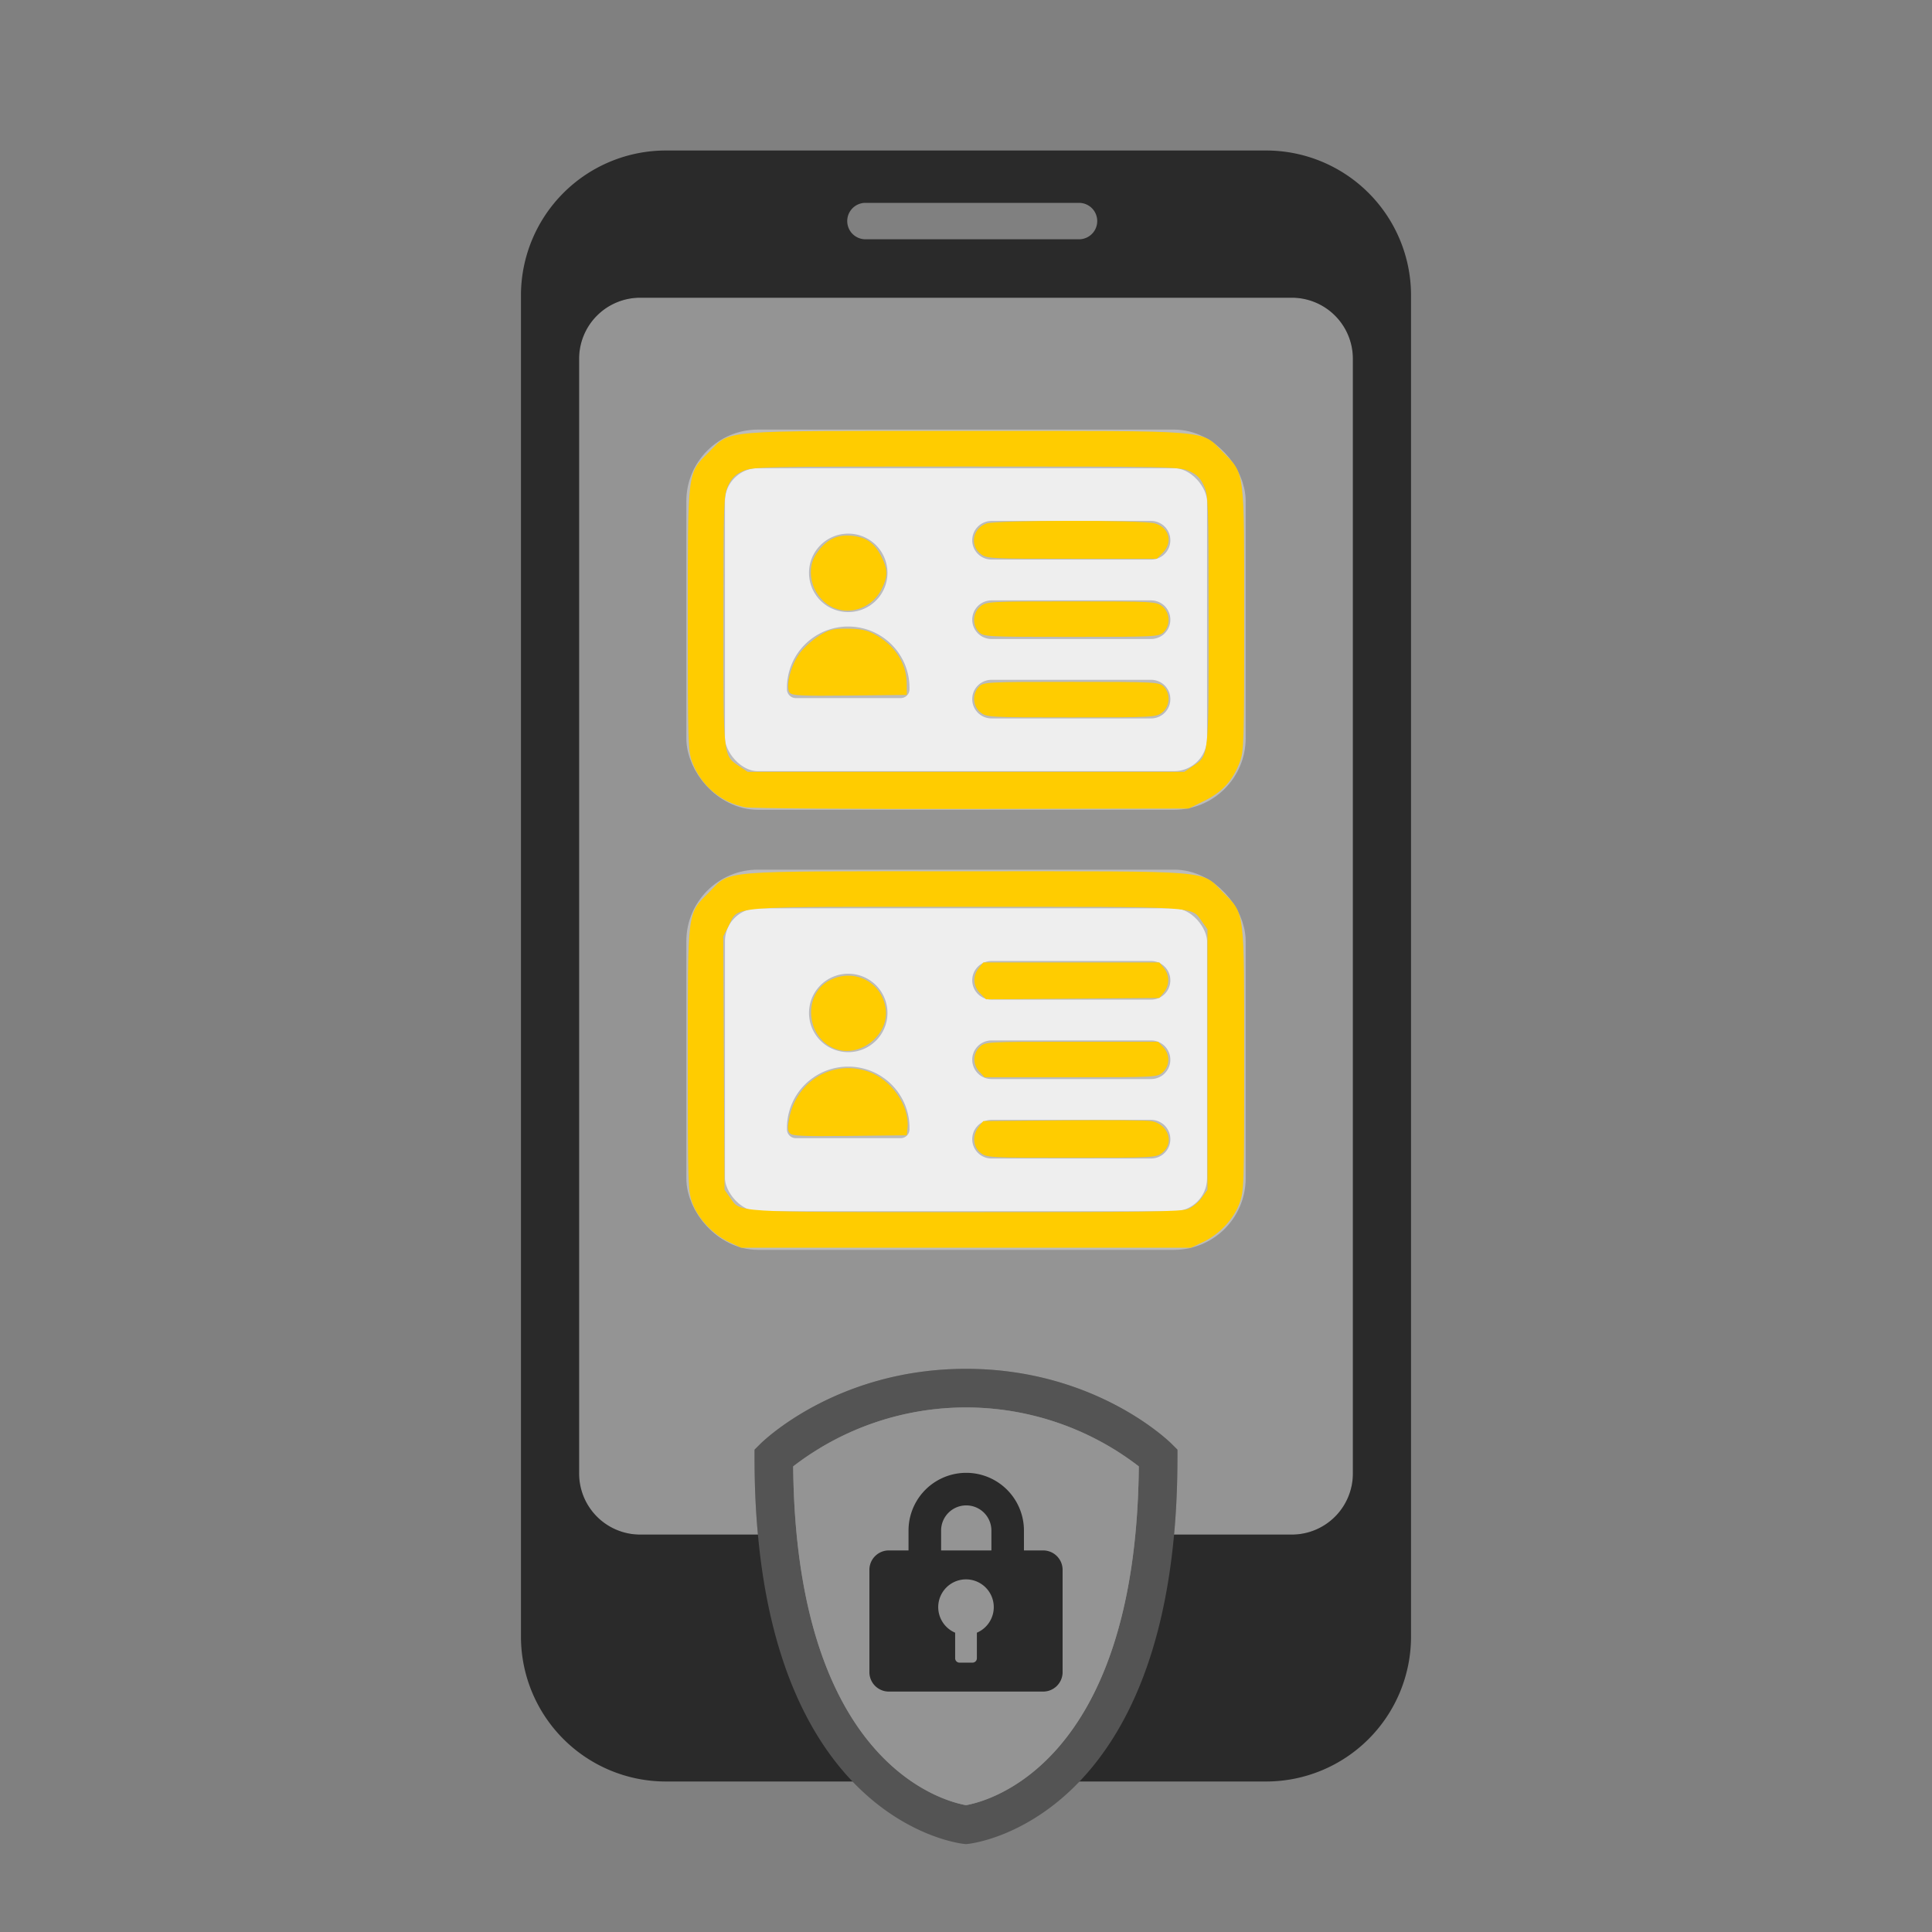 <?xml version="1.0" encoding="UTF-8" standalone="no"?>
<svg
   id="Group_2456"
   data-name="Group 2456"
   width="200"
   height="200"
   viewBox="0 0 200 200"
   version="1.1"
   sodipodi:docname="credential-list.svg"
   inkscape:version="1.3.2 (1:1.3.2+202311252150+091e20ef0f)"
   xmlns:inkscape="http://www.inkscape.org/namespaces/inkscape"
   xmlns:sodipodi="http://sodipodi.sourceforge.net/DTD/sodipodi-0.dtd"
   xmlns="http://www.w3.org/2000/svg"
   xmlns:svg="http://www.w3.org/2000/svg">
  <rect x="0" y="0" width="200" height="200" fill="#808080" stroke="none"/>
  <sodipodi:namedview
     id="namedview1"
     pagecolor="#ffffff"
     bordercolor="#000000"
     borderopacity="0.25"
     inkscape:showpageshadow="2"
     inkscape:pageopacity="0.0"
     inkscape:pagecheckerboard="0"
     inkscape:deskcolor="#d1d1d1"
     inkscape:zoom="4.08"
     inkscape:cx="99.877451"
     inkscape:cy="100"
     inkscape:window-width="1850"
     inkscape:window-height="1016"
     inkscape:window-x="0"
     inkscape:window-y="0"
     inkscape:window-maximized="1"
     inkscape:current-layer="Group_2456"
     showgrid="false" />
  <defs
     id="defs1">
    <clipPath
       id="clip-path">
      <rect
         id="Rectangle_1679"
         data-name="Rectangle 1679"
         width="200"
         height="200"
         fill="none" />
    </clipPath>
  </defs>
  <g
     id="Group_2455"
     data-name="Group 2455"
     clip-path="url(#clip-path)">
    <path
       id="Path_683"
       data-name="Path 683"
       d="M140.05,37.14V152.53a6.323,6.323,0,0,1-6.32,6.33H121.54q.345-3.69.35-7.96v-.83l-.59-.59c-.31-.31-7.96-7.78-21.3-7.78s-20.99,7.47-21.3,7.78l-.59.59v.83q0,4.275.35,7.96H66.27a6.323,6.323,0,0,1-6.32-6.33V37.14a6.321,6.321,0,0,1,6.32-6.32h67.46a6.321,6.321,0,0,1,6.32,6.32"
       fill="#8099b3"
       style="fill:#949494" />
    <path
       id="Path_684"
       data-name="Path 684"
       d="M131.07,15.58H68.93a15.005,15.005,0,0,0-15,15V169.42a15.005,15.005,0,0,0,15,15H91.21c-4.54-3.99-9.4-11.5-10.73-25.56H66.27a6.323,6.323,0,0,1-6.32-6.33V37.14a6.321,6.321,0,0,1,6.32-6.32h67.46a6.321,6.321,0,0,1,6.32,6.32V152.53a6.323,6.323,0,0,1-6.32,6.33H119.52c-1.33,14.06-6.19,21.57-10.73,25.56h22.28a15.005,15.005,0,0,0,15-15V30.58a15.005,15.005,0,0,0-15-15M111.7,24.77H89.59a1.885,1.885,0,0,1,0-3.77H111.7a1.885,1.885,0,0,1,0,3.77"
       fill="#036"
       style="fill:#2a2a2a" />
    <path
       id="Path_685"
       data-name="Path 685"
       d="M121.3,149.48c-.31-.31-7.96-7.78-21.3-7.78s-20.99,7.47-21.3,7.78l-.59.59v.83q0,4.275.35,7.96c1.21,13.21,5.42,20.98,9.79,25.56,5.42,5.68,11.08,6.41,11.53,6.46l.22.02.22-.02c.45-.05,6.11-.78,11.53-6.46,4.37-4.58,8.58-12.35,9.79-25.56q.345-3.69.35-7.96v-.83ZM100,186.87c-2.17-.38-17.6-4.15-17.89-35.07a29.284,29.284,0,0,1,35.78,0c-.29,30.95-15.76,34.7-17.89,35.07"
       fill="#335c85"
       style="fill:#545454" />
    <path
       id="Path_686"
       data-name="Path 686"
       d="M117.89,151.8c-.29,30.95-15.76,34.7-17.89,35.07-2.17-.38-17.6-4.15-17.89-35.07a29.284,29.284,0,0,1,35.78,0"
       fill="#8099b3"
       style="fill:#949494" />
    <path
       id="Path_687"
       data-name="Path 687"
       d="M107.933,160.5H92.067A2.013,2.013,0,0,0,90,162.46v10.691a2.013,2.013,0,0,0,2.064,1.959h15.866A2.014,2.014,0,0,0,110,173.151V162.46a2.014,2.014,0,0,0-2.064-1.959m-6.81,8.516v2.648a.451.451,0,0,1-.45.451H99.327a.45.45,0,0,1-.45-.451v-2.648a2.875,2.875,0,1,1,2.246,0"
       fill="#036"
       style="fill:#2a2a2a" />
    <path
       id="Path_688"
       data-name="Path 688"
       d="M106,161.758h-3.371v-3.317a2.6,2.6,0,0,0-5.206,0v3.317H94.05v-3.317a5.974,5.974,0,0,1,11.948,0Z"
       fill="#036"
       style="fill:#2a2a2a" />
    <path
       id="Path_689"
       data-name="Path 689"
       d="M121.536,81.83H78.465a5.417,5.417,0,0,1-5.417-5.417V51.886a5.417,5.417,0,0,1,5.417-5.417h43.071a5.417,5.417,0,0,1,5.417,5.417V76.413a5.417,5.417,0,0,1-5.417,5.417"
       fill="#f9f1c6"
       style="fill:#eeeeee" />
    <rect
       id="Rectangle_1677"
       data-name="Rectangle 1677"
       width="53.905"
       height="35.361"
       rx="5.417"
       transform="translate(73.048 46.469)"
       fill="none"
       stroke="#fcba19"
       stroke-linejoin="round"
       stroke-width="4"
       style="stroke:#bbbbbb" />
    <line
       id="Line_118"
       data-name="Line 118"
       x2="16.511"
       transform="translate(102.643 55.927)"
       fill="none"
       stroke="#fcba19"
       stroke-linecap="round"
       stroke-linejoin="round"
       stroke-width="4"
       style="stroke:#bbbbbb" />
    <line
       id="Line_119"
       data-name="Line 119"
       x2="16.511"
       transform="translate(102.643 64.15)"
       fill="none"
       stroke="#fcba19"
       stroke-linecap="round"
       stroke-linejoin="round"
       stroke-width="4"
       style="stroke:#bbbbbb" />
    <line
       id="Line_120"
       data-name="Line 120"
       x2="16.511"
       transform="translate(102.643 72.372)"
       fill="none"
       stroke="#fcba19"
       stroke-linecap="round"
       stroke-linejoin="round"
       stroke-width="4"
       style="stroke:#bbbbbb" />
    <path
       id="Path_690"
       data-name="Path 690"
       d="M87.809,55.242a4.06,4.06,0,1,1-4.06,4.06,4.06,4.06,0,0,1,4.06-4.06"
       fill="#fcba19"
       style="fill:#bbbbbb" />
    <path
       id="Path_691"
       data-name="Path 691"
       d="M87.81,64.859h0A6.344,6.344,0,0,1,94.153,71.2v.151a.917.917,0,0,1-.916.917H82.383a.917.917,0,0,1-.916-.917V71.2a6.344,6.344,0,0,1,6.343-6.343"
       fill="#fcba19"
       style="fill:#bbbbbb" />
    <path
       id="Path_692"
       data-name="Path 692"
       d="M121.536,127.385H78.465a5.417,5.417,0,0,1-5.417-5.417V97.441a5.417,5.417,0,0,1,5.417-5.417h43.071a5.417,5.417,0,0,1,5.417,5.417v24.527a5.417,5.417,0,0,1-5.417,5.417"
       fill="#f9f1c6"
       style="fill:#eeeeee" />
    <rect
       id="Rectangle_1678"
       data-name="Rectangle 1678"
       width="53.905"
       height="35.361"
       rx="5.417"
       transform="translate(73.048 92.024)"
       fill="none"
       stroke="#fcba19"
       stroke-linejoin="round"
       stroke-width="4"
       style="stroke:#bbbbbb" />
    <line
       id="Line_121"
       data-name="Line 121"
       x2="16.511"
       transform="translate(102.643 101.482)"
       fill="none"
       stroke="#fcba19"
       stroke-linecap="round"
       stroke-linejoin="round"
       stroke-width="4"
       style="stroke:#bbbbbb" />
    <line
       id="Line_122"
       data-name="Line 122"
       x2="16.511"
       transform="translate(102.643 109.704)"
       fill="none"
       stroke="#fcba19"
       stroke-linecap="round"
       stroke-linejoin="round"
       stroke-width="4"
       style="stroke:#bbbbbb" />
    <line
       id="Line_123"
       data-name="Line 123"
       x2="16.511"
       transform="translate(102.643 117.927)"
       fill="none"
       stroke="#fcba19"
       stroke-linecap="round"
       stroke-linejoin="round"
       stroke-width="4"
       style="stroke:#bbbbbb" />
    <path
       id="Path_693"
       data-name="Path 693"
       d="M87.809,100.8a4.06,4.06,0,1,1-4.06,4.06,4.06,4.06,0,0,1,4.06-4.06"
       fill="#fcba19"
       style="fill:#bbbbbb" />
    <path
       id="Path_694"
       data-name="Path 694"
       d="M87.81,110.414h0a6.343,6.343,0,0,1,6.343,6.343v.15a.917.917,0,0,1-.916.917H82.383a.917.917,0,0,1-.916-.917v-.15a6.343,6.343,0,0,1,6.343-6.343"
       fill="#fcba19"
       style="fill:#bbbbbb" />
  </g>
  <path
     style="fill:#ffcc00;stroke-width:0.245"
     d="M 77.138,83.567 C 74.63,83.064 72.58,81.32 71.665,78.912 71.23,77.768 71.201,76.844 71.201,64.258 c 0,-15.711 -0.061,-15.222 2.166,-17.434 2.382,-2.365 0.593,-2.216 26.633,-2.216 26.026,0 24.268,-0.145 26.594,2.196 2.285,2.3 2.207,1.685 2.206,17.348 -0.001,12.688 -0.03,13.616 -0.465,14.76 -0.719,1.891 -1.803,3.075 -3.65,3.984 L 123.05,83.701 100.618,83.739 C 88.281,83.76 77.714,83.683 77.138,83.567 Z m 46.294,-4.221 c 1.732,-1.157 1.69,-0.785 1.685,-15.13 -0.005,-12.215 -0.029,-12.921 -0.482,-13.918 -0.364,-0.802 -0.725,-1.163 -1.526,-1.526 -1.015,-0.461 -1.784,-0.477 -23.109,-0.477 -21.325,0 -22.094,0.016 -23.109,0.477 -0.802,0.364 -1.163,0.725 -1.526,1.526 -0.452,0.997 -0.477,1.702 -0.482,13.918 -0.006,14.345 -0.047,13.973 1.685,15.13 l 0.833,0.556 H 100 122.599 Z"
     id="path1" />
  <path
     style="fill:#ffcc00;stroke-width:0.245"
     d="m 86.397,62.96 c -2.196,-0.876 -3.162,-3.744 -1.894,-5.626 0.957,-1.42 2.058,-2.002 3.558,-1.881 1.582,0.127 2.438,0.707 3.176,2.15 0.694,1.358 0.694,2.06 0,3.435 -0.904,1.791 -3.041,2.64 -4.841,1.922 z"
     id="path2" />
  <path
     style="fill:#ffcc00;stroke-width:0.245"
     d="m 81.754,71.708 c -0.477,-0.575 0.116,-2.89 1.055,-4.122 0.433,-0.567 1.326,-1.365 1.984,-1.772 1.042,-0.644 1.423,-0.74 2.933,-0.733 1.3,0.005 1.989,0.141 2.748,0.542 2.119,1.118 3.362,2.987 3.385,5.088 l 0.013,1.225 -5.91,0.066 c -4.953,0.055 -5.958,0.007 -6.209,-0.294 z"
     id="path3" />
  <path
     style="fill:#ffcc00;stroke-width:0.245"
     d="m 101.504,57.335 c -1.138,-0.895 -0.796,-2.652 0.611,-3.143 1.022,-0.356 16.153,-0.368 17.429,-0.014 1.498,0.416 1.908,1.965 0.811,3.063 l -0.602,0.602 h -8.802 c -8.533,0 -8.821,-0.015 -9.447,-0.508 z"
     id="path4" />
  <path
     style="fill:#ffcc00;stroke-width:0.245"
     d="m 101.348,65.441 c -0.73,-0.73 -0.654,-2.042 0.156,-2.678 0.626,-0.492 0.915,-0.508 9.403,-0.508 8.489,0 8.777,0.016 9.403,0.508 0.809,0.637 0.885,1.948 0.156,2.678 -0.473,0.473 -0.817,0.49 -9.559,0.49 -8.742,0 -9.086,-0.018 -9.559,-0.49 z"
     id="path5" />
  <path
     style="fill:#ffcc00;stroke-width:0.245"
     d="m 101.504,73.757 c -0.809,-0.637 -0.885,-1.948 -0.156,-2.678 0.473,-0.473 0.817,-0.49 9.559,-0.49 8.742,0 9.086,0.018 9.559,0.49 0.73,0.73 0.654,2.042 -0.156,2.678 -0.626,0.492 -0.915,0.508 -9.403,0.508 -8.489,0 -8.777,-0.016 -9.403,-0.508 z"
     id="path6" />
  <path
     style="fill:#ffcc00;stroke-width:0.245"
     d="m 86.397,108.548 c -2.987,-1.191 -3.299,-5.645 -0.497,-7.074 2.532,-1.292 5.419,0.186 5.785,2.96 0.362,2.749 -2.712,5.141 -5.288,4.114 z"
     id="path7" />
  <path
     style="fill:#ffcc00;stroke-width:0.245"
     d="m 81.751,117.293 c -0.233,-0.28 -0.238,-0.656 -0.024,-1.655 0.814,-3.795 4.479,-5.933 8.106,-4.729 2.399,0.797 4.335,3.53 4.116,5.809 l -0.078,0.807 -5.91,0.066 c -4.974,0.055 -5.958,0.008 -6.211,-0.297 z"
     id="path8" />
  <path
     style="fill:#ffcc00;stroke-width:0.245"
     d="m 101.468,102.838 c -0.739,-0.739 -0.797,-1.818 -0.142,-2.628 l 0.469,-0.579 h 9.112 9.112 l 0.469,0.579 c 0.598,0.739 0.598,1.78 2.2e-4,2.519 l -0.468,0.579 -8.97,0.07 -8.97,0.07 z"
     id="path9" />
  <path
     style="fill:#ffcc00;stroke-width:0.245"
     d="m 101.391,110.952 c -0.708,-0.754 -0.693,-1.893 0.034,-2.576 0.561,-0.527 0.665,-0.533 9.516,-0.533 h 8.949 l 0.533,0.567 c 0.708,0.754 0.693,1.893 -0.034,2.576 -0.561,0.527 -0.665,0.533 -9.516,0.533 h -8.949 z"
     id="path10" />
  <path
     style="fill:#ffcc00;stroke-width:0.245"
     d="m 101.504,119.345 c -0.79,-0.621 -0.871,-1.856 -0.177,-2.712 l 0.468,-0.579 8.294,-0.074 c 4.562,-0.041 8.659,-0.007 9.104,0.075 1.758,0.323 2.418,2.267 1.117,3.29 -0.626,0.492 -0.915,0.508 -9.403,0.508 -8.489,0 -8.777,-0.016 -9.403,-0.508 z"
     id="path11" />
  <path
     style="fill:#ffcc00;stroke-width:0.245"
     d="m 75.49,128.585 c -1.658,-0.78 -3.2,-2.409 -3.8,-4.011 -0.467,-1.249 -0.489,-1.915 -0.489,-14.858 0,-15.688 -0.079,-15.066 2.188,-17.332 2.343,-2.343 0.451,-2.188 26.611,-2.188 26.161,0 24.268,-0.156 26.611,2.188 2.266,2.266 2.188,1.644 2.188,17.332 0,13.048 -0.019,13.6 -0.501,14.889 -0.608,1.625 -2.099,3.193 -3.788,3.983 l -1.225,0.573 H 100 76.716 Z m 47.52,-3.435 c 0.447,-0.187 1.078,-0.711 1.401,-1.164 L 125,123.162 V 109.681 96.201 l -0.547,-0.766 c -1.174,-1.646 0.137,-1.562 -24.494,-1.562 -25.237,0 -23.446,-0.144 -24.536,1.979 l -0.557,1.085 0.067,13.113 0.067,13.113 0.587,0.823 c 1.109,1.555 -0.033,1.485 24.359,1.495 18.433,0.008 22.39,-0.049 23.064,-0.33 z"
     id="path12" />
</svg>
